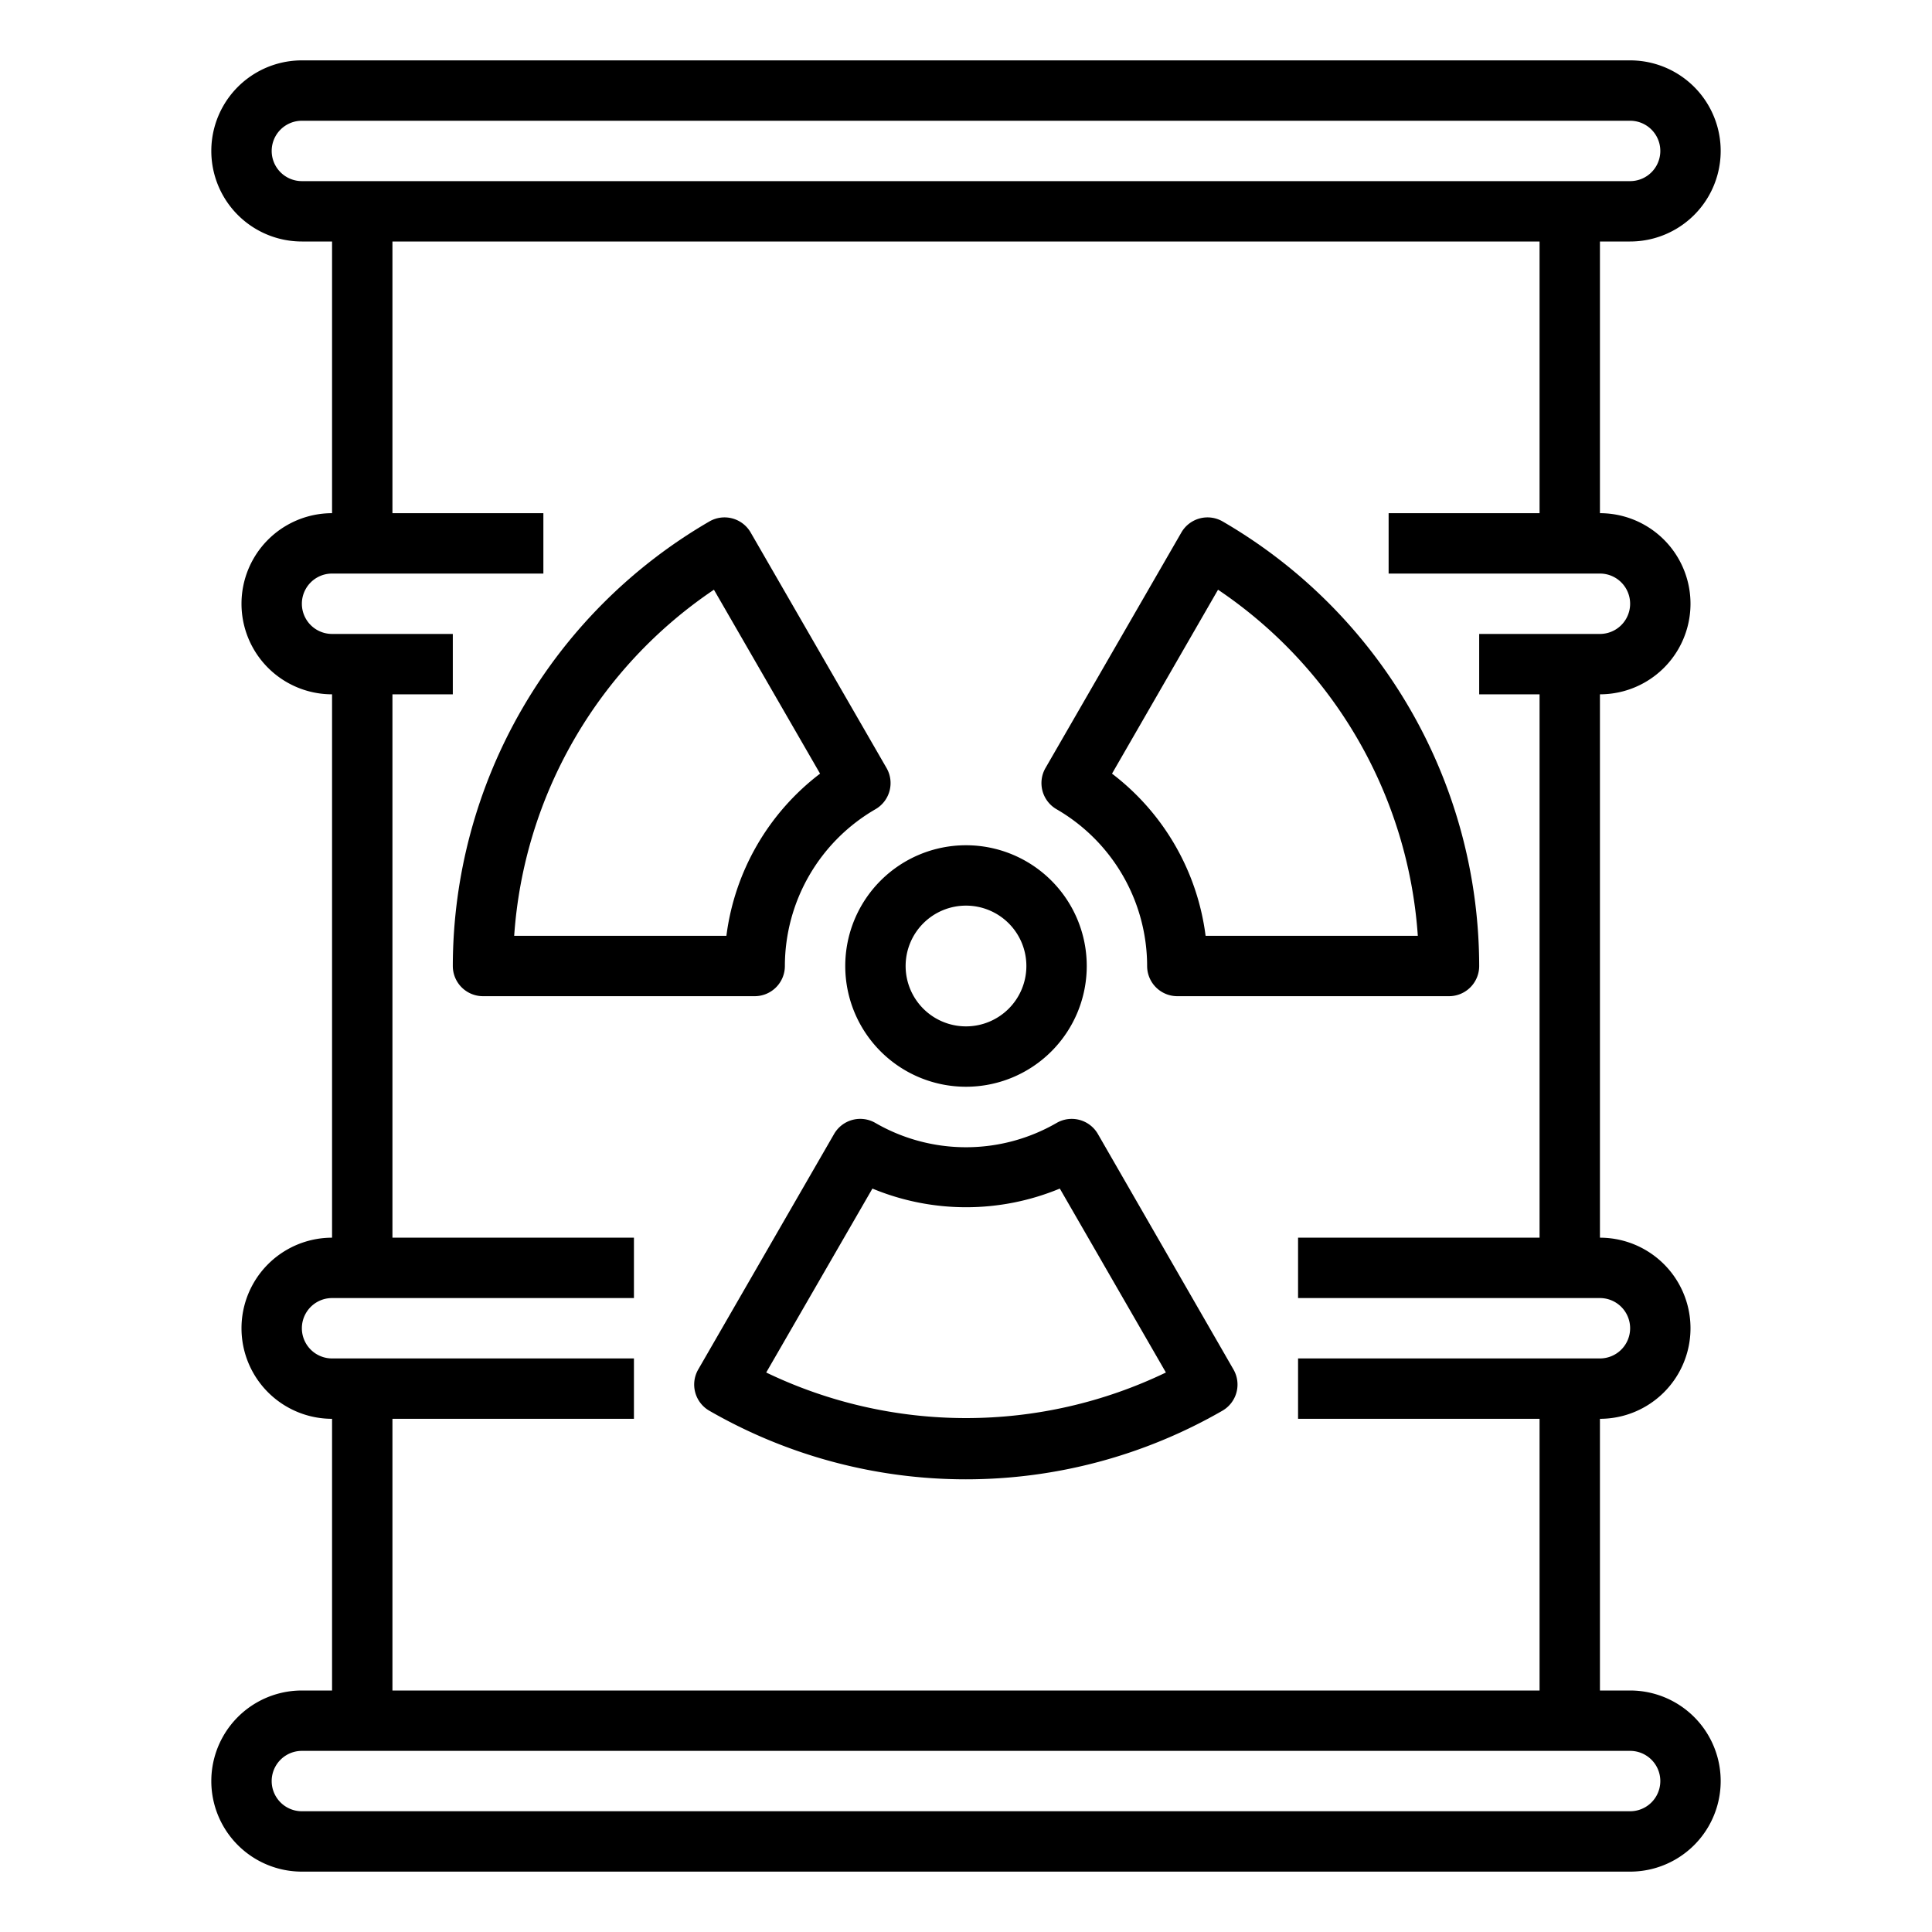<svg xmlns="http://www.w3.org/2000/svg" viewBox="0 0 64 64" x="0px" y="0px"><g><path d="M54,56H53V47a3,3,0,0,0,0-6V23a3,3,0,0,0,0-6V8h1a3,3,0,0,0,0-6H10a3,3,0,0,0,0,6h1v9a3,3,0,0,0,0,6V41a3,3,0,0,0,0,6v9H10a3,3,0,0,0,0,6H54a3,3,0,0,0,0-6ZM9,5a1,1,0,0,1,1-1H54a1,1,0,0,1,0,2H10A1,1,0,0,1,9,5Zm4,42h8V45H11a1,1,0,0,1,0-2H21V41H13V23h2V21H11a1,1,0,0,1,0-2h7V17H13V8H51v9H46v2h7a1,1,0,0,1,0,2H49v2h2V41H43v2H53a1,1,0,0,1,0,2H43v2h8v9H13ZM54,60H10a1,1,0,0,1,0-2H54a1,1,0,0,1,0,2Z"></path><path d="M28,32a4,4,0,1,0,4-4A4,4,0,0,0,28,32Zm4-2a2,2,0,1,1-2,2A2,2,0,0,1,32,30Z"></path><path d="M36.366,37.56A1,1,0,0,0,35,37.2,6,6,0,0,1,29,37.2a1,1,0,0,0-1.37.365l-4.5,7.8a1,1,0,0,0,.365,1.366,17.027,17.027,0,0,0,17,0,1,1,0,0,0,.365-1.366ZM25.382,45.466,28.9,39.373a8.1,8.1,0,0,0,6.208,0l3.514,6.093A15.267,15.267,0,0,1,25.382,45.466Z"></path><path d="M26,32a6.008,6.008,0,0,1,3-5.193,1,1,0,0,0,.367-1.367l-4.5-7.8a1,1,0,0,0-1.366-.367A17.055,17.055,0,0,0,15,32a1,1,0,0,0,1,1h9A1,1,0,0,0,26,32Zm-8.967-1A15.064,15.064,0,0,1,23.65,19.535l3.516,6.093A8.026,8.026,0,0,0,24.063,31Z"></path><path d="M35,26.807A6.008,6.008,0,0,1,38,32a1,1,0,0,0,1,1h9a1,1,0,0,0,1-1,17.055,17.055,0,0,0-8.5-14.727,1,1,0,0,0-1.366.367l-4.5,7.8A1,1,0,0,0,35,26.807Zm5.349-7.272A15.064,15.064,0,0,1,46.967,31h-7.03a8.026,8.026,0,0,0-3.1-5.372Z"></path></g></svg>